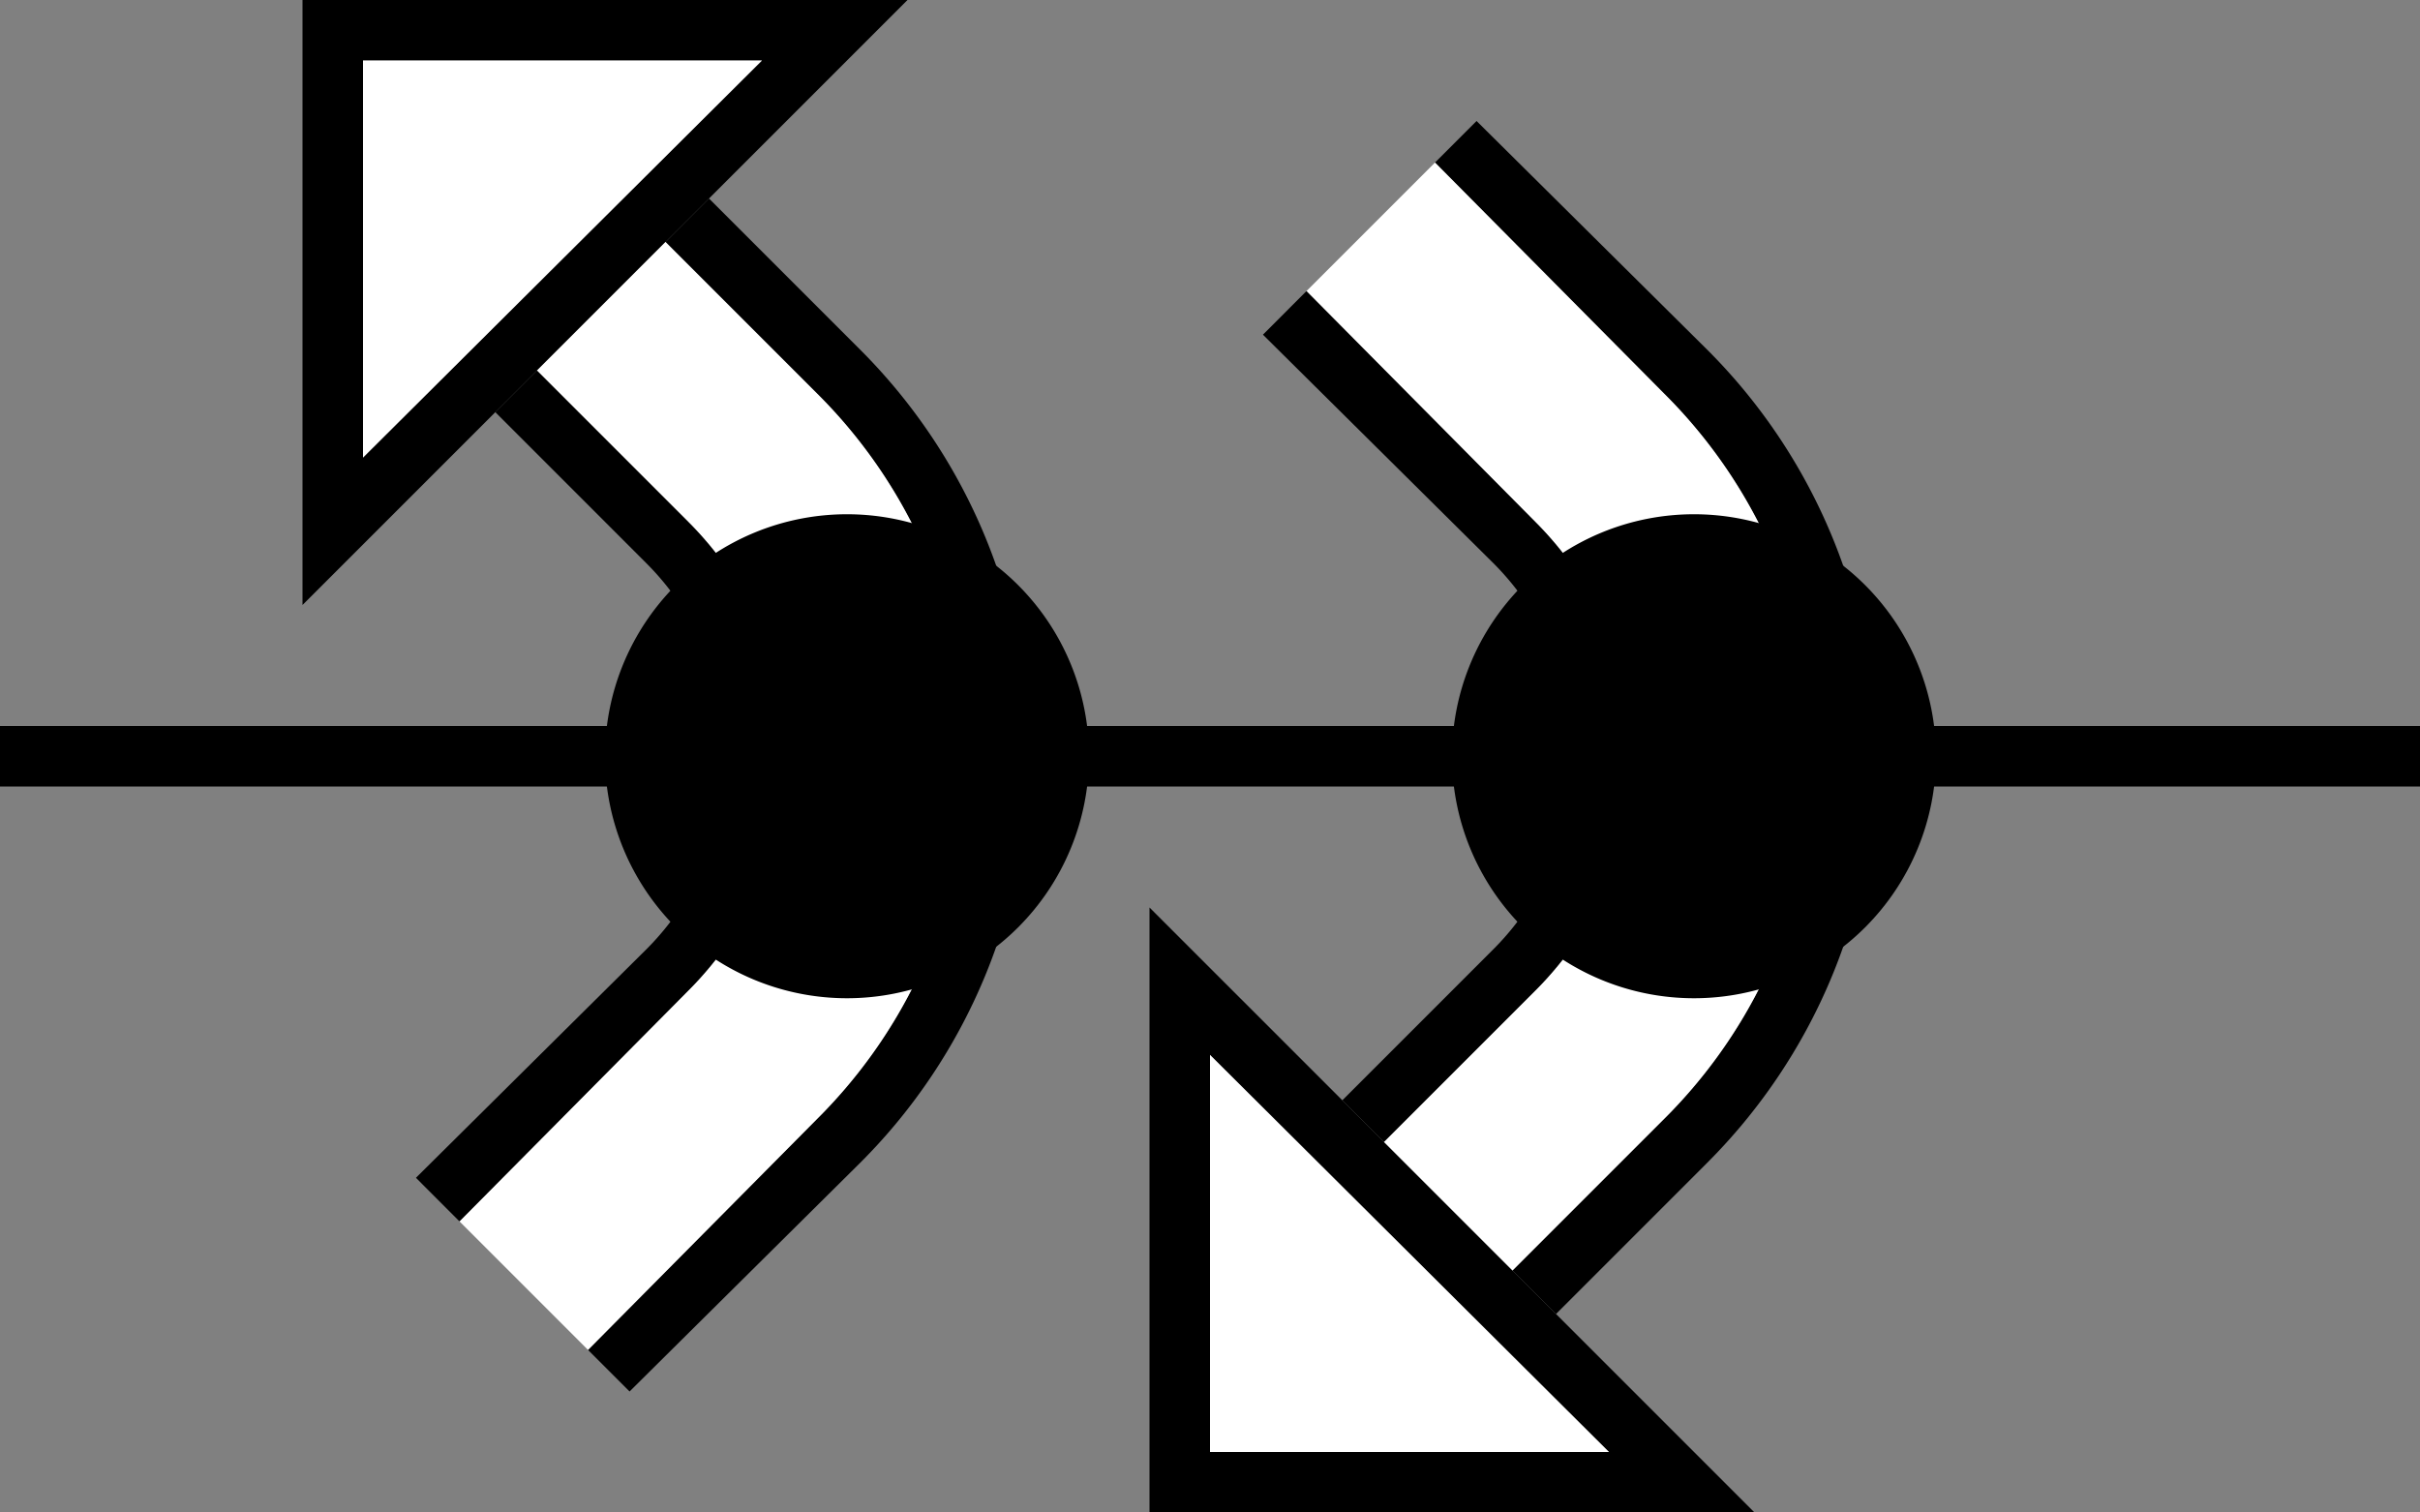 <svg xmlns="http://www.w3.org/2000/svg" version="1.0" width="40" height="25"><rect width="100%" height="100%" fill="#808080" stroke="none"/><path d="M40 12H0v1h40v-1zM15 0H5v10L15 0zm-2.406 1L6 7.563V1h6.594z"/><path d="M17 12.5c0-2.623-1.062-5-2.781-6.719l-2.5-2.5L11 4l2.5 2.5a8.458 8.458 0 0 1 2.5 6 8.458 8.458 0 0 1-2.5 6l-3.781 3.813.687.687 3.813-3.781A9.472 9.472 0 0 0 17 12.5z"/><path d="M16 12.5a8.458 8.458 0 0 0-2.5-6L11 4 8.875 6.125l2.5 2.5C12.37 9.62 13 10.981 13 12.5c0 1.519-.63 2.88-1.625 3.875l-3.781 3.813 2.125 2.125L13.5 18.5a8.458 8.458 0 0 0 2.5-6z" fill="#fff"/><path d="M13 12.5c0-1.519-.63-2.88-1.625-3.875l-2.5-2.5-.688.688 2.5 2.5A4.494 4.494 0 0 1 12 12.5a4.494 4.494 0 0 1-1.313 3.188l-3.812 3.78.719.72 3.781-3.813C12.37 15.38 13 14.019 13 12.5z"/><path d="M12.594 1H6v6.563L12.594 1z" fill="#fff"/><path d="M14 8.5a4 4 0 1 0 0 8 4 4 0 0 0 0-8zM29 25H19V15l10 10zm-2.406-1L20 17.437V24h6.594z"/><path d="M31 12.5c0 2.623-1.062 5-2.781 6.719l-2.5 2.5L25 21l2.5-2.5a8.458 8.458 0 0 0 2.5-6 8.458 8.458 0 0 0-2.5-6l-3.781-3.813.687-.687 3.813 3.781A9.472 9.472 0 0 1 31 12.5z"/><path d="M30 12.5a8.458 8.458 0 0 1-2.5 6L25 21l-2.125-2.125 2.5-2.5C26.37 15.38 27 14.019 27 12.5c0-1.519-.63-2.88-1.625-3.875l-3.781-3.813 2.125-2.125L27.5 6.5a8.458 8.458 0 0 1 2.5 6z" fill="#fff"/><path d="M27 12.5c0 1.519-.63 2.88-1.625 3.875l-2.5 2.5-.688-.688 2.5-2.5A4.494 4.494 0 0 0 26 12.5a4.494 4.494 0 0 0-1.313-3.188l-3.812-3.78.719-.72 3.781 3.813C26.37 9.62 27 10.981 27 12.5z"/><path d="M26.594 24H20v-6.563L26.594 24z" fill="#fff"/><path d="M28 8.5a4 4 0 1 0 0 8 4 4 0 0 0 0-8z"/></svg>